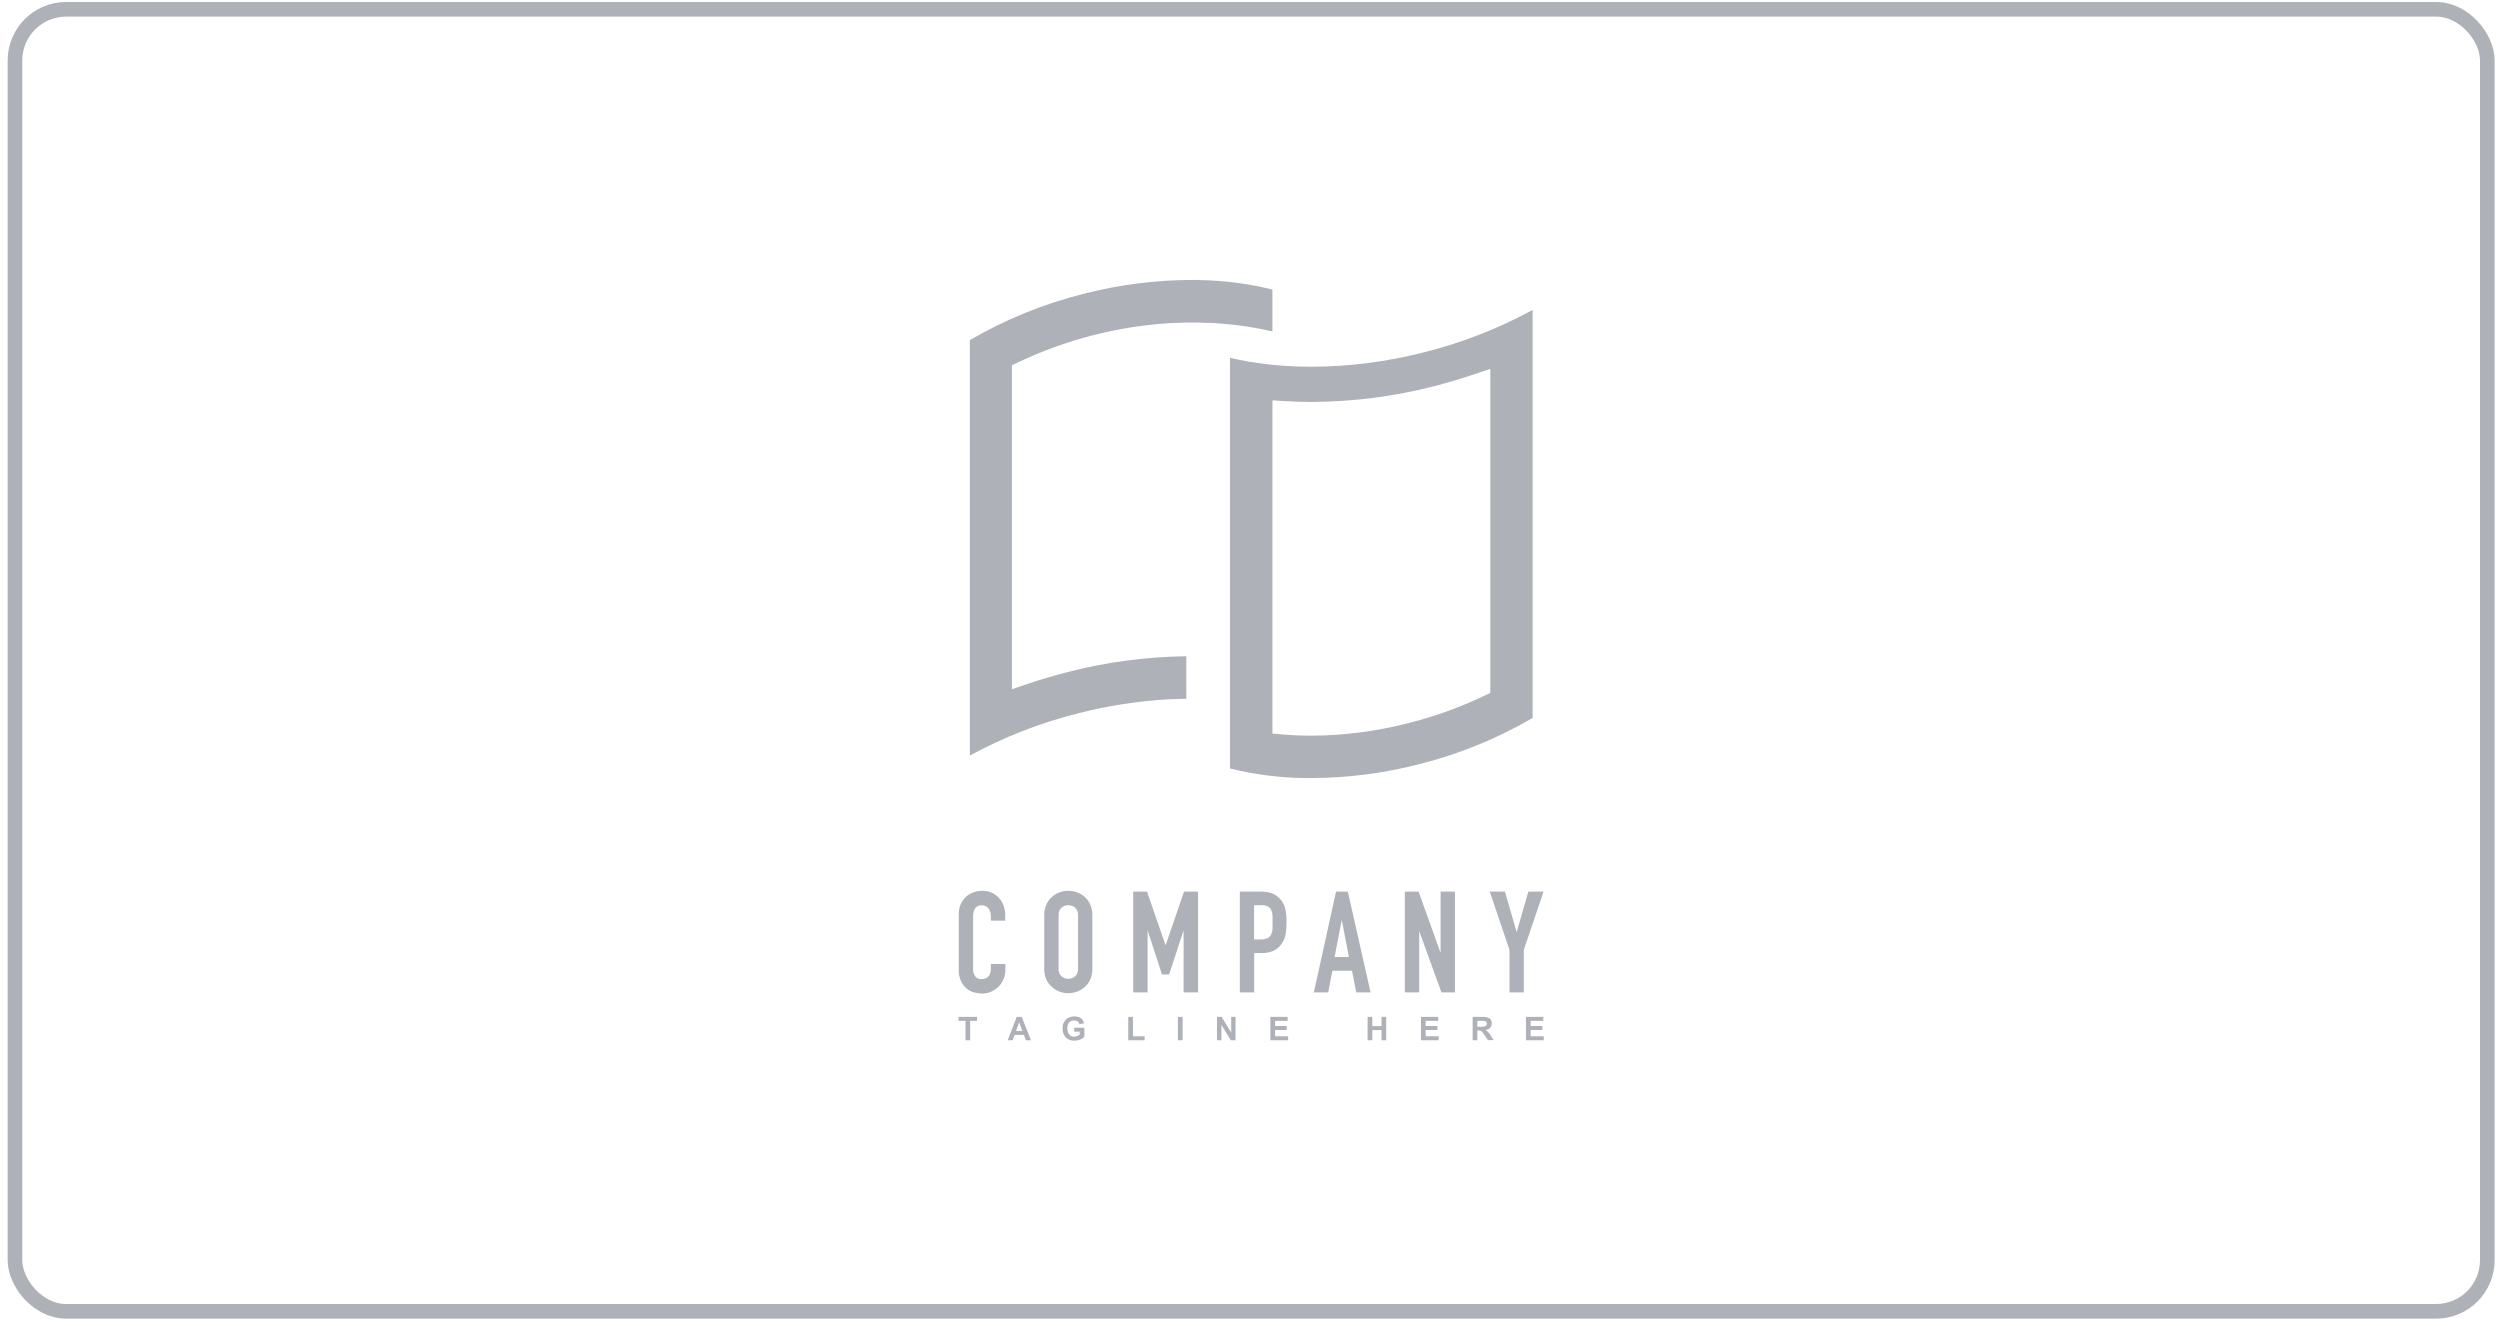 <svg width="181" height="96" viewBox="0 0 181 96" fill="none" xmlns="http://www.w3.org/2000/svg">
<rect x="1.083" y="0.674" width="178.999" height="94.266" rx="3.707" stroke="#AFB1B8" stroke-width="1.059"/>
<g clip-path="url(#clip0)">
<path d="M87.381 23.377H87.526C87.794 23.377 88.083 23.404 88.37 23.428C89.633 23.517 90.887 23.706 92.121 23.994V20.961C90.851 20.642 89.555 20.436 88.249 20.344C87.754 20.306 87.226 20.282 86.684 20.269H86.232C83.61 20.279 81 20.615 78.461 21.271C75.57 21.992 72.794 23.121 70.217 24.624V54.701C72.698 53.352 75.338 52.324 78.076 51.638C80.237 51.087 82.446 50.748 84.672 50.626H84.761C85.133 50.607 85.505 50.596 85.889 50.593V47.512C82.996 47.549 80.118 47.932 77.314 48.651C76.278 48.921 75.275 49.212 74.335 49.535L73.263 49.898V26.447L73.721 26.227C77.218 24.569 81 23.604 84.86 23.385C84.892 23.383 84.924 23.383 84.956 23.385C85.382 23.363 85.811 23.353 86.232 23.353H86.692H86.714C86.936 23.358 87.159 23.363 87.381 23.377Z" fill="#AFB1B8"/>
<path d="M94.937 26.552C94.233 26.552 93.536 26.528 92.864 26.477C92.06 26.418 91.234 26.321 90.452 26.189C89.975 26.108 89.506 26.011 89.051 25.906V55.638C90.979 56.115 92.959 56.349 94.945 56.333C97.567 56.322 100.176 55.987 102.716 55.334C105.608 54.611 108.384 53.483 110.963 51.98V22.44C108.482 23.787 105.843 24.817 103.107 25.505C100.437 26.19 97.693 26.542 94.937 26.552ZM106.826 27.067L107.898 26.706V50.165L107.439 50.386C105.682 51.222 103.847 51.882 101.96 52.355C99.669 52.947 97.314 53.252 94.948 53.262C94.241 53.262 93.539 53.233 92.858 53.174L92.124 53.109V50.262V28.984L92.979 29.041C93.6 29.081 94.243 29.1 94.943 29.1C97.946 29.09 100.937 28.706 103.846 27.958C104.846 27.694 105.84 27.398 106.826 27.067Z" fill="#AFB1B8"/>
<path d="M72.299 64.979C72.145 64.819 71.959 64.694 71.754 64.61C71.548 64.527 71.328 64.489 71.107 64.497C70.871 64.493 70.637 64.537 70.418 64.626C70.217 64.706 70.035 64.826 69.882 64.979C69.731 65.132 69.613 65.316 69.536 65.517C69.452 65.729 69.411 65.955 69.413 66.183V70.201C69.404 70.484 69.458 70.766 69.571 71.025C69.666 71.231 69.803 71.415 69.973 71.564C70.134 71.699 70.322 71.797 70.525 71.85C70.721 71.904 70.922 71.933 71.125 71.933C71.349 71.935 71.571 71.887 71.774 71.793C71.975 71.705 72.157 71.579 72.31 71.421C72.459 71.265 72.578 71.082 72.661 70.883C72.746 70.68 72.79 70.462 72.789 70.242V69.792H71.739V70.15C71.742 70.272 71.721 70.394 71.677 70.508C71.643 70.594 71.591 70.671 71.525 70.734C71.46 70.787 71.385 70.826 71.305 70.85C71.234 70.874 71.16 70.887 71.085 70.888C70.991 70.899 70.896 70.885 70.81 70.847C70.723 70.809 70.648 70.749 70.592 70.672C70.493 70.511 70.445 70.323 70.453 70.134V66.387C70.446 66.18 70.49 65.973 70.581 65.787C70.636 65.702 70.713 65.634 70.804 65.591C70.895 65.549 70.996 65.532 71.096 65.544C71.186 65.541 71.276 65.56 71.358 65.599C71.44 65.639 71.511 65.698 71.565 65.771C71.682 65.925 71.744 66.115 71.739 66.309V66.657H72.778V66.247C72.781 66.007 72.737 65.768 72.65 65.544C72.572 65.334 72.453 65.141 72.299 64.979Z" fill="#AFB1B8"/>
<path d="M78.539 64.933C78.204 64.65 77.781 64.494 77.344 64.491C77.13 64.492 76.918 64.53 76.717 64.604C76.513 64.677 76.325 64.789 76.162 64.933C75.988 65.089 75.849 65.281 75.755 65.496C75.649 65.741 75.597 66.007 75.602 66.274V70.128C75.595 70.4 75.647 70.669 75.755 70.918C75.85 71.125 75.989 71.309 76.162 71.456C76.323 71.605 76.511 71.721 76.717 71.796C76.918 71.87 77.13 71.908 77.344 71.909C77.558 71.908 77.77 71.87 77.971 71.796C78.18 71.72 78.373 71.605 78.539 71.456C78.706 71.306 78.841 71.123 78.935 70.918C79.043 70.669 79.095 70.4 79.088 70.128V66.274C79.093 66.007 79.041 65.741 78.935 65.496C78.842 65.284 78.707 65.092 78.539 64.933ZM78.049 70.128C78.057 70.231 78.043 70.335 78.007 70.431C77.971 70.528 77.914 70.615 77.84 70.686C77.701 70.802 77.526 70.866 77.345 70.866C77.165 70.866 76.99 70.802 76.851 70.686C76.777 70.615 76.719 70.528 76.683 70.431C76.647 70.335 76.633 70.231 76.642 70.128V66.274C76.633 66.171 76.647 66.068 76.683 65.972C76.719 65.875 76.777 65.788 76.851 65.717C76.99 65.6 77.165 65.537 77.345 65.537C77.526 65.537 77.701 65.6 77.84 65.717C77.914 65.788 77.971 65.875 78.007 65.972C78.043 66.068 78.057 66.171 78.049 66.274V70.128Z" fill="#AFB1B8"/>
<path d="M86.736 71.85V64.553H85.725L84.399 68.415H84.38L83.043 64.553H82.044V71.85H83.086V67.411H83.105L84.126 70.549H84.646L85.674 67.411H85.693V71.85H86.736Z" fill="#AFB1B8"/>
<path d="M92.657 65.065C92.497 64.885 92.294 64.748 92.068 64.666C91.824 64.587 91.569 64.549 91.312 64.553H89.764V71.849H90.803V69H91.339C91.663 69.015 91.986 68.946 92.277 68.8C92.513 68.669 92.71 68.477 92.848 68.243C92.968 68.049 93.049 67.833 93.086 67.607C93.127 67.333 93.146 67.055 93.142 66.778C93.153 66.427 93.118 66.077 93.041 65.736C92.971 65.483 92.839 65.252 92.657 65.065ZM92.121 67.29C92.117 67.422 92.084 67.551 92.025 67.669C91.966 67.781 91.872 67.871 91.757 67.925C91.603 67.994 91.435 68.025 91.267 68.017H90.793V65.536H91.328C91.49 65.528 91.651 65.56 91.797 65.628C91.905 65.689 91.99 65.784 92.041 65.897C92.098 66.025 92.129 66.163 92.132 66.304C92.132 66.457 92.132 66.619 92.132 66.789C92.132 66.958 92.143 67.133 92.132 67.29H92.121Z" fill="#AFB1B8"/>
<path d="M97.582 64.553H96.73L95.122 71.85H96.162L96.467 70.282H97.885L98.19 71.85H99.23L97.582 64.553ZM96.623 69.288L97.134 66.643H97.153L97.662 69.288H96.623Z" fill="#AFB1B8"/>
<path d="M104.298 68.949H104.28L102.709 64.553H101.71V71.85H102.75V67.462H102.771L104.36 71.85H105.338V64.553H104.298V68.949Z" fill="#AFB1B8"/>
<path d="M110.652 64.553L109.816 67.454H109.795L108.959 64.553H107.857L109.286 68.766V71.85H110.325V68.766L111.753 64.553H110.652Z" fill="#AFB1B8"/>
<path d="M69.399 73.91H69.9V75.316H70.241V73.91H70.739V73.622H69.399V73.91Z" fill="#AFB1B8"/>
<path d="M73.612 73.622L72.955 75.316H73.317L73.456 74.931H74.131L74.276 75.316H74.646L73.973 73.622H73.612ZM73.558 74.645L73.788 74.017L74.019 74.645H73.558Z" fill="#AFB1B8"/>
<path d="M77.775 74.691H78.166V74.909C78.052 75.001 77.91 75.051 77.764 75.052C77.696 75.056 77.628 75.043 77.565 75.015C77.503 74.987 77.448 74.944 77.405 74.89C77.315 74.761 77.271 74.606 77.279 74.449C77.279 74.072 77.443 73.883 77.767 73.883C77.852 73.874 77.938 73.897 78.008 73.946C78.078 73.996 78.129 74.069 78.15 74.152L78.485 74.088C78.413 73.756 78.174 73.589 77.767 73.589C77.549 73.584 77.337 73.662 77.175 73.808C77.09 73.892 77.023 73.994 76.981 74.106C76.939 74.219 76.922 74.339 76.931 74.459C76.921 74.691 76.999 74.918 77.148 75.095C77.231 75.181 77.332 75.247 77.442 75.29C77.554 75.333 77.672 75.351 77.791 75.343C78.056 75.35 78.314 75.254 78.509 75.073V74.406H77.775V74.691Z" fill="#AFB1B8"/>
<path d="M82.028 73.622H81.685V75.316H82.871V75.028H82.028V73.622Z" fill="#AFB1B8"/>
<path d="M85.623 73.622H85.28V75.316H85.623V73.622Z" fill="#AFB1B8"/>
<path d="M89.138 74.753L88.445 73.622H88.112V75.316H88.431V74.209L89.112 75.316H89.452V73.622H89.138V74.753Z" fill="#AFB1B8"/>
<path d="M92.317 74.57H93.161V74.281H92.317V73.91H93.225V73.622H91.974V75.316H93.26V75.028H92.317V74.57Z" fill="#AFB1B8"/>
<path d="M100.022 74.29H99.355V73.622H99.015V75.316H99.355V74.575H100.022V75.316H100.362V73.622H100.022V74.29Z" fill="#AFB1B8"/>
<path d="M103.219 74.57H104.066V74.281H103.219V73.91H104.13V73.622H102.879V75.316H104.162V75.028H103.219V74.57Z" fill="#AFB1B8"/>
<path d="M107.554 74.57C107.849 74.524 107.999 74.368 107.999 74.098C108.008 74.026 107.997 73.953 107.967 73.887C107.938 73.821 107.892 73.763 107.833 73.721C107.679 73.644 107.508 73.61 107.337 73.622H106.619V75.316H106.959V74.607H107.026C107.099 74.603 107.171 74.616 107.238 74.645C107.288 74.676 107.329 74.718 107.359 74.769L107.728 75.308H108.136L107.929 74.976C107.838 74.813 107.71 74.674 107.554 74.57ZM107.211 74.335H106.959V73.91H107.227C107.344 73.9 107.462 73.914 107.573 73.95C107.598 73.972 107.617 73.999 107.63 74.03C107.643 74.06 107.649 74.093 107.647 74.126C107.646 74.16 107.637 74.192 107.621 74.221C107.606 74.25 107.584 74.275 107.557 74.295C107.445 74.329 107.328 74.343 107.211 74.335Z" fill="#AFB1B8"/>
<path d="M110.823 74.57H111.667V74.281H110.823V73.91H111.734V73.622H110.48V75.316H111.767V75.028H110.823V74.57Z" fill="#AFB1B8"/>
</g>
<defs>
<clipPath id="clip0">
<rect width="42.367" height="55.077" fill="white" transform="translate(69.399 20.269)"/>
</clipPath>
</defs>
</svg>
